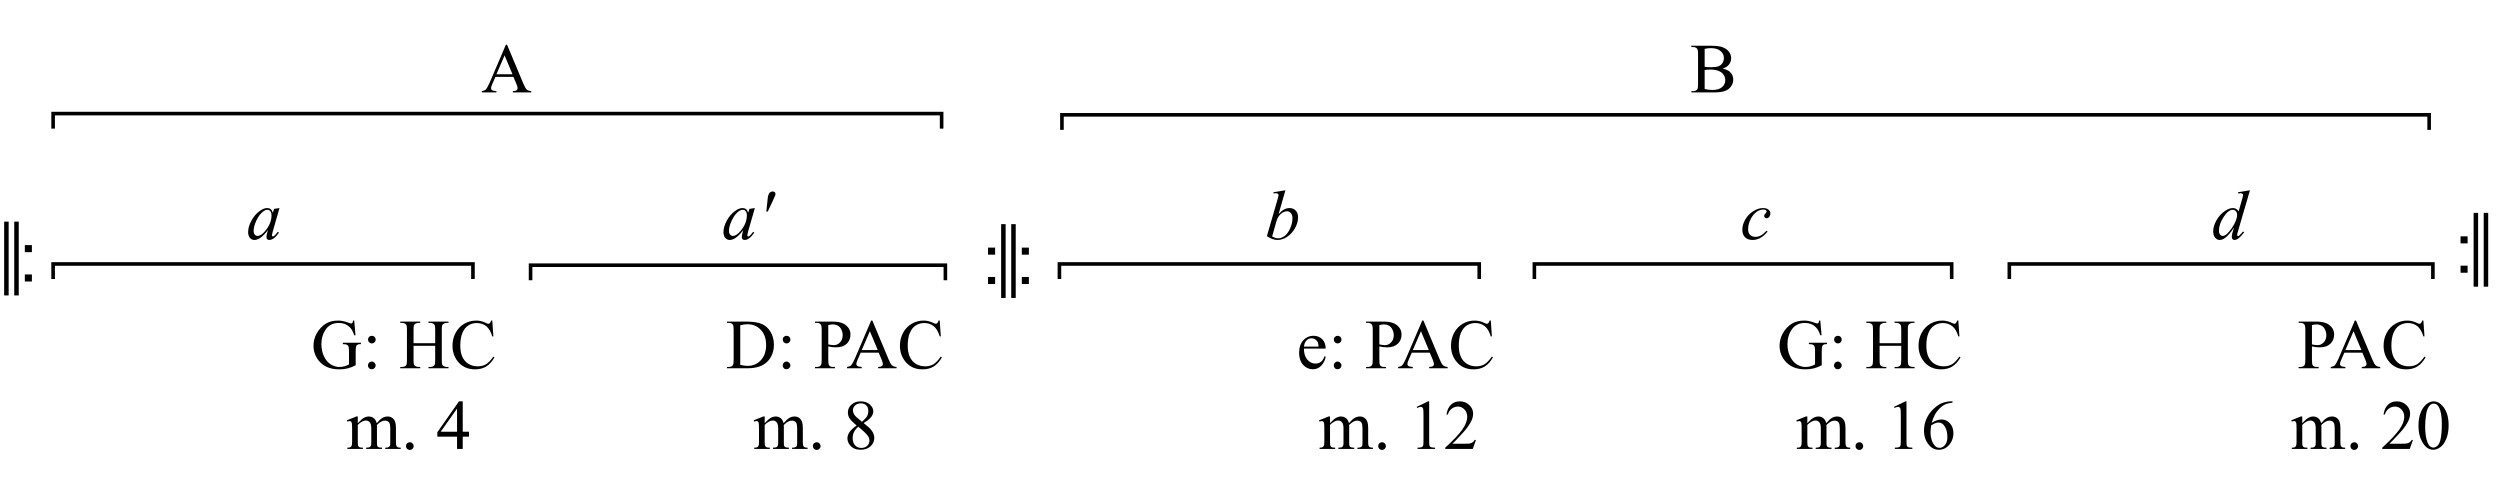 <?xml version="1.0" encoding="UTF-8"?>
<svg xmlns="http://www.w3.org/2000/svg" xmlns:xlink="http://www.w3.org/1999/xlink" width="426pt" height="82pt" viewBox="0 0 426 82" version="1.1">
<defs>
<g>
<symbol overflow="visible" id="glyph0-0">
<path style="stroke:none;" d="M 1.5 0 L 1.5 -7.469 L 7.469 -7.469 L 7.469 0 Z M 1.688 -0.188 L 7.281 -0.188 L 7.281 -7.281 L 1.688 -7.281 Z M 1.688 -0.188 "/>
</symbol>
<symbol overflow="visible" id="glyph0-1">
<path style="stroke:none;" d="M 1.078 -5 L 1.078 -6.203 L 2.281 -6.203 L 2.281 -5 Z M 1.078 0 L 1.078 -1.203 L 2.281 -1.203 L 2.281 0 Z M 1.078 0 "/>
</symbol>
<symbol overflow="visible" id="glyph1-0">
<path style="stroke:none;" d=""/>
</symbol>
<symbol overflow="visible" id="glyph1-1">
<path style="stroke:none;" d="M 1.703 -10.203 L 2.469 -10.203 L 2.469 2.375 L 1.703 2.375 Z M -0.016 -10.203 L 0.75 -10.203 L 0.75 2.375 L -0.016 2.375 Z M -0.016 -10.203 "/>
</symbol>
<symbol overflow="visible" id="glyph2-0">
<path style="stroke:none;" d="M 1.672 0 L 1.672 -7.5 L 7.672 -7.5 L 7.672 0 Z M 1.859 -0.188 L 7.484 -0.188 L 7.484 -7.312 L 1.859 -7.312 Z M 1.859 -0.188 "/>
</symbol>
<symbol overflow="visible" id="glyph2-1">
<path style="stroke:none;" d="M 5.625 -5.297 L 4.484 -1.328 L 4.359 -0.797 C 4.348 -0.742 4.344 -0.703 4.344 -0.672 C 4.344 -0.609 4.363 -0.551 4.406 -0.5 C 4.438 -0.469 4.473 -0.453 4.516 -0.453 C 4.566 -0.453 4.633 -0.484 4.719 -0.547 C 4.875 -0.66 5.078 -0.895 5.328 -1.25 L 5.531 -1.109 C 5.258 -0.703 4.977 -0.391 4.688 -0.172 C 4.406 0.035 4.145 0.141 3.906 0.141 C 3.738 0.141 3.613 0.098 3.531 0.016 C 3.445 -0.066 3.406 -0.191 3.406 -0.359 C 3.406 -0.547 3.445 -0.797 3.531 -1.109 L 3.656 -1.547 C 3.145 -0.879 2.672 -0.41 2.234 -0.141 C 1.93 0.047 1.629 0.141 1.328 0.141 C 1.047 0.141 0.801 0.023 0.594 -0.203 C 0.383 -0.441 0.281 -0.77 0.281 -1.188 C 0.281 -1.812 0.469 -2.469 0.844 -3.156 C 1.219 -3.844 1.691 -4.395 2.266 -4.812 C 2.711 -5.133 3.133 -5.297 3.531 -5.297 C 3.77 -5.297 3.969 -5.234 4.125 -5.109 C 4.281 -4.984 4.398 -4.781 4.484 -4.5 L 4.703 -5.156 Z M 3.547 -5 C 3.297 -5 3.031 -4.879 2.75 -4.641 C 2.352 -4.316 2 -3.828 1.688 -3.172 C 1.375 -2.516 1.219 -1.926 1.219 -1.406 C 1.219 -1.133 1.285 -0.922 1.422 -0.766 C 1.555 -0.617 1.707 -0.547 1.875 -0.547 C 2.301 -0.547 2.766 -0.859 3.266 -1.484 C 3.93 -2.316 4.266 -3.176 4.266 -4.062 C 4.266 -4.383 4.195 -4.617 4.062 -4.766 C 3.938 -4.922 3.766 -5 3.547 -5 Z M 3.547 -5 "/>
</symbol>
<symbol overflow="visible" id="glyph2-2">
<path style="stroke:none;" d=""/>
</symbol>
<symbol overflow="visible" id="glyph2-3">
<path style="stroke:none;" d="M 1.578 -4.703 L 1.766 -6.438 C 1.805 -6.926 1.852 -7.258 1.906 -7.438 C 1.977 -7.688 2.082 -7.863 2.219 -7.969 C 2.352 -8.07 2.504 -8.125 2.672 -8.125 C 2.816 -8.125 2.93 -8.082 3.016 -8 C 3.098 -7.926 3.141 -7.832 3.141 -7.719 C 3.141 -7.625 3.117 -7.52 3.078 -7.406 C 3.023 -7.258 2.879 -6.938 2.641 -6.438 L 1.828 -4.703 Z M 1.578 -4.703 "/>
</symbol>
<symbol overflow="visible" id="glyph2-4">
<path style="stroke:none;" d="M 3.469 -8.328 L 2.312 -4.281 C 2.688 -4.676 3.008 -4.941 3.281 -5.078 C 3.562 -5.223 3.859 -5.297 4.172 -5.297 C 4.598 -5.297 4.945 -5.156 5.219 -4.875 C 5.488 -4.594 5.625 -4.207 5.625 -3.719 C 5.625 -3.082 5.441 -2.453 5.078 -1.828 C 4.723 -1.211 4.273 -0.727 3.734 -0.375 C 3.191 -0.031 2.66 0.141 2.141 0.141 C 1.547 0.141 0.938 -0.078 0.312 -0.516 L 2.094 -6.656 C 2.227 -7.125 2.297 -7.398 2.297 -7.484 C 2.297 -7.586 2.266 -7.664 2.203 -7.719 C 2.117 -7.789 1.988 -7.828 1.812 -7.828 C 1.727 -7.828 1.602 -7.812 1.438 -7.781 L 1.438 -8 Z M 1.203 -0.453 C 1.586 -0.242 1.93 -0.141 2.234 -0.141 C 2.578 -0.141 2.93 -0.266 3.297 -0.516 C 3.66 -0.766 3.977 -1.188 4.25 -1.781 C 4.531 -2.383 4.672 -2.988 4.672 -3.594 C 4.672 -3.957 4.578 -4.238 4.391 -4.438 C 4.211 -4.645 4.004 -4.75 3.766 -4.75 C 3.398 -4.75 3.047 -4.602 2.703 -4.312 C 2.359 -4.02 2.109 -3.613 1.953 -3.094 Z M 1.203 -0.453 "/>
</symbol>
<symbol overflow="visible" id="glyph2-5">
<path style="stroke:none;" d="M 4.625 -1.281 C 4.219 -0.789 3.805 -0.43 3.391 -0.203 C 2.984 0.023 2.547 0.141 2.078 0.141 C 1.523 0.141 1.094 -0.016 0.781 -0.328 C 0.477 -0.641 0.328 -1.062 0.328 -1.594 C 0.328 -2.188 0.492 -2.77 0.828 -3.344 C 1.16 -3.926 1.609 -4.395 2.172 -4.75 C 2.734 -5.113 3.285 -5.297 3.828 -5.297 C 4.254 -5.297 4.57 -5.207 4.781 -5.031 C 5 -4.852 5.109 -4.641 5.109 -4.391 C 5.109 -4.141 5.031 -3.93 4.875 -3.766 C 4.77 -3.629 4.633 -3.562 4.469 -3.562 C 4.352 -3.562 4.254 -3.598 4.172 -3.672 C 4.086 -3.754 4.047 -3.852 4.047 -3.969 C 4.047 -4.039 4.062 -4.109 4.094 -4.172 C 4.125 -4.234 4.188 -4.305 4.281 -4.391 C 4.375 -4.484 4.426 -4.551 4.438 -4.594 C 4.457 -4.633 4.469 -4.676 4.469 -4.719 C 4.469 -4.801 4.43 -4.867 4.359 -4.922 C 4.242 -5.004 4.086 -5.047 3.891 -5.047 C 3.504 -5.047 3.125 -4.91 2.75 -4.641 C 2.375 -4.367 2.051 -3.984 1.781 -3.484 C 1.469 -2.879 1.312 -2.281 1.312 -1.688 C 1.312 -1.281 1.422 -0.961 1.641 -0.734 C 1.867 -0.504 2.18 -0.391 2.578 -0.391 C 2.867 -0.391 3.16 -0.461 3.453 -0.609 C 3.754 -0.766 4.086 -1.039 4.453 -1.438 Z M 4.625 -1.281 "/>
</symbol>
<symbol overflow="visible" id="glyph2-6">
<path style="stroke:none;" d="M 6.5 -8.328 L 4.484 -1.422 C 4.367 -1.047 4.312 -0.801 4.312 -0.688 C 4.312 -0.645 4.328 -0.602 4.359 -0.562 C 4.391 -0.531 4.426 -0.516 4.469 -0.516 C 4.52 -0.516 4.578 -0.539 4.641 -0.594 C 4.773 -0.688 5 -0.922 5.312 -1.297 L 5.516 -1.172 C 5.234 -0.785 4.945 -0.469 4.656 -0.219 C 4.375 0.02 4.109 0.141 3.859 0.141 C 3.723 0.141 3.613 0.094 3.531 0 C 3.445 -0.094 3.406 -0.227 3.406 -0.406 C 3.406 -0.625 3.461 -0.922 3.578 -1.297 L 3.797 -2.016 C 3.234 -1.141 2.719 -0.535 2.25 -0.203 C 1.938 0.023 1.633 0.141 1.344 0.141 C 1.039 0.141 0.781 0.008 0.562 -0.25 C 0.344 -0.52 0.234 -0.879 0.234 -1.328 C 0.234 -1.91 0.414 -2.531 0.781 -3.188 C 1.156 -3.852 1.645 -4.395 2.25 -4.812 C 2.738 -5.133 3.18 -5.297 3.578 -5.297 C 3.785 -5.297 3.969 -5.254 4.125 -5.172 C 4.281 -5.086 4.43 -4.945 4.578 -4.75 L 5.156 -6.781 C 5.195 -6.926 5.227 -7.039 5.25 -7.125 C 5.301 -7.281 5.328 -7.41 5.328 -7.516 C 5.328 -7.598 5.297 -7.664 5.234 -7.719 C 5.148 -7.789 5.047 -7.828 4.922 -7.828 C 4.828 -7.828 4.68 -7.812 4.484 -7.781 L 4.484 -8 Z M 4.312 -4.172 C 4.312 -4.422 4.238 -4.617 4.094 -4.766 C 3.957 -4.922 3.773 -5 3.547 -5 C 3.055 -5 2.547 -4.594 2.016 -3.781 C 1.484 -2.969 1.219 -2.191 1.219 -1.453 C 1.219 -1.16 1.281 -0.938 1.406 -0.781 C 1.531 -0.625 1.688 -0.547 1.875 -0.547 C 2.281 -0.547 2.785 -0.984 3.391 -1.859 C 4.004 -2.742 4.312 -3.516 4.312 -4.172 Z M 4.312 -4.172 "/>
</symbol>
<symbol overflow="visible" id="glyph3-0">
<path style="stroke:none;" d="M 1.672 0 L 1.672 -7.5 L 7.672 -7.5 L 7.672 0 Z M 1.859 -0.188 L 7.484 -0.188 L 7.484 -7.312 L 1.859 -7.312 Z M 1.859 -0.188 "/>
</symbol>
<symbol overflow="visible" id="glyph3-1">
<path style="stroke:none;" d=""/>
</symbol>
<symbol overflow="visible" id="glyph3-2">
<path style="stroke:none;" d="M 5.484 -2.656 L 2.422 -2.656 L 1.875 -1.406 C 1.738 -1.094 1.672 -0.863 1.672 -0.719 C 1.672 -0.594 1.727 -0.484 1.844 -0.391 C 1.957 -0.305 2.207 -0.25 2.594 -0.219 L 2.594 0 L 0.094 0 L 0.094 -0.219 C 0.426 -0.281 0.641 -0.359 0.734 -0.453 C 0.93 -0.641 1.156 -1.02 1.406 -1.594 L 4.203 -8.125 L 4.406 -8.125 L 7.172 -1.516 C 7.391 -0.984 7.586 -0.641 7.766 -0.484 C 7.953 -0.328 8.207 -0.238 8.531 -0.219 L 8.531 0 L 5.391 0 L 5.391 -0.219 C 5.711 -0.227 5.926 -0.281 6.031 -0.375 C 6.145 -0.469 6.203 -0.578 6.203 -0.703 C 6.203 -0.879 6.125 -1.148 5.969 -1.516 Z M 5.328 -3.094 L 3.984 -6.312 L 2.594 -3.094 Z M 5.328 -3.094 "/>
</symbol>
<symbol overflow="visible" id="glyph3-3">
<path style="stroke:none;" d="M 5.547 -4.062 C 6.098 -3.938 6.508 -3.75 6.781 -3.5 C 7.156 -3.133 7.344 -2.691 7.344 -2.172 C 7.344 -1.773 7.219 -1.395 6.969 -1.031 C 6.719 -0.676 6.375 -0.414 5.938 -0.25 C 5.508 -0.082 4.848 0 3.953 0 L 0.203 0 L 0.203 -0.219 L 0.5 -0.219 C 0.832 -0.219 1.07 -0.32 1.219 -0.531 C 1.301 -0.664 1.344 -0.957 1.344 -1.406 L 1.344 -6.547 C 1.344 -7.035 1.285 -7.344 1.172 -7.469 C 1.023 -7.645 0.801 -7.734 0.5 -7.734 L 0.203 -7.734 L 0.203 -7.953 L 3.641 -7.953 C 4.273 -7.953 4.785 -7.906 5.172 -7.812 C 5.754 -7.664 6.203 -7.41 6.516 -7.047 C 6.828 -6.691 6.984 -6.285 6.984 -5.828 C 6.984 -5.43 6.859 -5.07 6.609 -4.75 C 6.367 -4.438 6.016 -4.207 5.547 -4.062 Z M 2.469 -4.375 C 2.613 -4.344 2.781 -4.32 2.969 -4.312 C 3.156 -4.301 3.359 -4.297 3.578 -4.297 C 4.148 -4.297 4.578 -4.352 4.859 -4.469 C 5.148 -4.594 5.367 -4.781 5.516 -5.031 C 5.672 -5.289 5.75 -5.57 5.75 -5.875 C 5.75 -6.332 5.562 -6.723 5.188 -7.047 C 4.812 -7.379 4.258 -7.547 3.531 -7.547 C 3.133 -7.547 2.781 -7.504 2.469 -7.422 Z M 2.469 -0.578 C 2.926 -0.473 3.375 -0.422 3.812 -0.422 C 4.52 -0.422 5.055 -0.578 5.422 -0.891 C 5.797 -1.211 5.984 -1.609 5.984 -2.078 C 5.984 -2.379 5.898 -2.672 5.734 -2.953 C 5.566 -3.242 5.289 -3.473 4.906 -3.641 C 4.531 -3.805 4.066 -3.891 3.516 -3.891 C 3.266 -3.891 3.051 -3.883 2.875 -3.875 C 2.707 -3.863 2.57 -3.848 2.469 -3.828 Z M 2.469 -0.578 "/>
</symbol>
<symbol overflow="visible" id="glyph3-4">
<path style="stroke:none;" d="M 7.359 -8.125 L 7.578 -5.625 L 7.359 -5.625 C 7.16 -6.25 6.895 -6.719 6.562 -7.031 C 6.094 -7.488 5.484 -7.719 4.734 -7.719 C 3.723 -7.719 2.957 -7.316 2.438 -6.516 C 1.988 -5.836 1.766 -5.035 1.766 -4.109 C 1.766 -3.348 1.91 -2.656 2.203 -2.031 C 2.504 -1.406 2.891 -0.945 3.359 -0.656 C 3.836 -0.363 4.328 -0.219 4.828 -0.219 C 5.117 -0.219 5.398 -0.254 5.672 -0.328 C 5.941 -0.398 6.207 -0.508 6.469 -0.656 L 6.469 -2.953 C 6.469 -3.348 6.438 -3.609 6.375 -3.734 C 6.312 -3.859 6.219 -3.953 6.094 -4.016 C 5.969 -4.078 5.742 -4.109 5.422 -4.109 L 5.422 -4.344 L 8.5 -4.344 L 8.5 -4.109 L 8.344 -4.109 C 8.039 -4.109 7.832 -4.008 7.719 -3.812 C 7.645 -3.664 7.609 -3.379 7.609 -2.953 L 7.609 -0.516 C 7.16 -0.273 6.719 -0.098 6.281 0.016 C 5.844 0.129 5.352 0.188 4.812 0.188 C 3.281 0.188 2.113 -0.305 1.312 -1.297 C 0.719 -2.035 0.422 -2.883 0.422 -3.844 C 0.422 -4.551 0.586 -5.223 0.922 -5.859 C 1.328 -6.617 1.875 -7.207 2.562 -7.625 C 3.145 -7.957 3.832 -8.125 4.625 -8.125 C 4.914 -8.125 5.176 -8.098 5.406 -8.047 C 5.645 -8.004 5.984 -7.906 6.422 -7.75 C 6.641 -7.664 6.785 -7.625 6.859 -7.625 C 6.93 -7.625 6.992 -7.656 7.047 -7.719 C 7.098 -7.789 7.133 -7.926 7.156 -8.125 Z M 7.359 -8.125 "/>
</symbol>
<symbol overflow="visible" id="glyph3-5">
<path style="stroke:none;" d="M 1.688 -5.531 C 1.875 -5.531 2.031 -5.469 2.156 -5.344 C 2.281 -5.219 2.344 -5.062 2.344 -4.875 C 2.344 -4.695 2.281 -4.547 2.156 -4.422 C 2.031 -4.297 1.875 -4.234 1.688 -4.234 C 1.508 -4.234 1.359 -4.297 1.234 -4.422 C 1.109 -4.547 1.047 -4.695 1.047 -4.875 C 1.047 -5.062 1.109 -5.219 1.234 -5.344 C 1.359 -5.469 1.508 -5.531 1.688 -5.531 Z M 1.688 -1.141 C 1.863 -1.141 2.016 -1.07 2.141 -0.938 C 2.273 -0.812 2.344 -0.66 2.344 -0.484 C 2.344 -0.305 2.273 -0.148 2.141 -0.016 C 2.016 0.109 1.863 0.172 1.688 0.172 C 1.5 0.172 1.344 0.109 1.219 -0.016 C 1.094 -0.148 1.031 -0.305 1.031 -0.484 C 1.031 -0.66 1.094 -0.812 1.219 -0.938 C 1.344 -1.07 1.5 -1.141 1.688 -1.141 Z M 1.688 -1.141 "/>
</symbol>
<symbol overflow="visible" id="glyph3-6">
<path style="stroke:none;" d="M 2.469 -4.266 L 6.156 -4.266 L 6.156 -6.531 C 6.156 -6.938 6.129 -7.207 6.078 -7.344 C 6.047 -7.438 5.969 -7.52 5.844 -7.594 C 5.664 -7.688 5.484 -7.734 5.297 -7.734 L 5.016 -7.734 L 5.016 -7.953 L 8.422 -7.953 L 8.422 -7.734 L 8.141 -7.734 C 7.953 -7.734 7.773 -7.688 7.609 -7.594 C 7.484 -7.531 7.395 -7.438 7.344 -7.312 C 7.301 -7.188 7.281 -6.926 7.281 -6.531 L 7.281 -1.406 C 7.281 -1 7.305 -0.734 7.359 -0.609 C 7.398 -0.516 7.477 -0.43 7.594 -0.359 C 7.77 -0.266 7.953 -0.219 8.141 -0.219 L 8.422 -0.219 L 8.422 0 L 5.016 0 L 5.016 -0.219 L 5.297 -0.219 C 5.629 -0.219 5.867 -0.312 6.016 -0.5 C 6.109 -0.625 6.156 -0.926 6.156 -1.406 L 6.156 -3.828 L 2.469 -3.828 L 2.469 -1.406 C 2.469 -1 2.492 -0.734 2.547 -0.609 C 2.586 -0.516 2.672 -0.43 2.797 -0.359 C 2.961 -0.266 3.141 -0.219 3.328 -0.219 L 3.609 -0.219 L 3.609 0 L 0.203 0 L 0.203 -0.219 L 0.484 -0.219 C 0.816 -0.219 1.055 -0.312 1.203 -0.5 C 1.297 -0.625 1.344 -0.926 1.344 -1.406 L 1.344 -6.531 C 1.344 -6.938 1.316 -7.207 1.266 -7.344 C 1.223 -7.438 1.145 -7.52 1.031 -7.594 C 0.852 -7.688 0.672 -7.734 0.484 -7.734 L 0.203 -7.734 L 0.203 -7.953 L 3.609 -7.953 L 3.609 -7.734 L 3.328 -7.734 C 3.141 -7.734 2.961 -7.688 2.797 -7.594 C 2.672 -7.531 2.582 -7.438 2.531 -7.312 C 2.488 -7.188 2.469 -6.926 2.469 -6.531 Z M 2.469 -4.266 "/>
</symbol>
<symbol overflow="visible" id="glyph3-7">
<path style="stroke:none;" d="M 7.219 -8.125 L 7.406 -5.422 L 7.219 -5.422 C 6.977 -6.234 6.633 -6.816 6.188 -7.172 C 5.738 -7.523 5.203 -7.703 4.578 -7.703 C 4.047 -7.703 3.566 -7.566 3.141 -7.297 C 2.711 -7.035 2.375 -6.609 2.125 -6.016 C 1.883 -5.43 1.766 -4.707 1.766 -3.844 C 1.766 -3.125 1.879 -2.5 2.109 -1.969 C 2.348 -1.438 2.695 -1.031 3.156 -0.75 C 3.613 -0.469 4.141 -0.328 4.734 -0.328 C 5.254 -0.328 5.711 -0.438 6.109 -0.656 C 6.504 -0.883 6.938 -1.328 7.406 -1.984 L 7.594 -1.859 C 7.188 -1.148 6.719 -0.629 6.188 -0.297 C 5.656 0.023 5.023 0.188 4.297 0.188 C 2.984 0.188 1.969 -0.301 1.25 -1.281 C 0.707 -2.008 0.438 -2.863 0.438 -3.844 C 0.438 -4.645 0.613 -5.375 0.969 -6.031 C 1.32 -6.695 1.812 -7.211 2.438 -7.578 C 3.062 -7.941 3.742 -8.125 4.484 -8.125 C 5.055 -8.125 5.617 -7.984 6.172 -7.703 C 6.336 -7.617 6.457 -7.578 6.531 -7.578 C 6.633 -7.578 6.723 -7.613 6.797 -7.688 C 6.898 -7.789 6.973 -7.938 7.016 -8.125 Z M 7.219 -8.125 "/>
</symbol>
<symbol overflow="visible" id="glyph3-8">
<path style="stroke:none;" d="M 0.203 0 L 0.203 -0.219 L 0.5 -0.219 C 0.844 -0.219 1.082 -0.328 1.219 -0.547 C 1.301 -0.672 1.344 -0.957 1.344 -1.406 L 1.344 -6.547 C 1.344 -7.035 1.289 -7.344 1.188 -7.469 C 1.031 -7.645 0.801 -7.734 0.5 -7.734 L 0.203 -7.734 L 0.203 -7.953 L 3.438 -7.953 C 4.625 -7.953 5.523 -7.816 6.141 -7.547 C 6.766 -7.273 7.266 -6.82 7.641 -6.188 C 8.016 -5.562 8.203 -4.836 8.203 -4.016 C 8.203 -2.91 7.867 -1.988 7.203 -1.25 C 6.453 -0.414 5.301 0 3.75 0 Z M 2.469 -0.578 C 2.969 -0.461 3.383 -0.406 3.719 -0.406 C 4.625 -0.406 5.375 -0.723 5.969 -1.359 C 6.57 -2.004 6.875 -2.867 6.875 -3.953 C 6.875 -5.055 6.57 -5.922 5.969 -6.547 C 5.375 -7.18 4.609 -7.5 3.672 -7.5 C 3.316 -7.5 2.914 -7.441 2.469 -7.328 Z M 2.469 -0.578 "/>
</symbol>
<symbol overflow="visible" id="glyph3-9">
<path style="stroke:none;" d="M 2.469 -3.719 L 2.469 -1.406 C 2.469 -0.906 2.52 -0.594 2.625 -0.469 C 2.77 -0.301 2.992 -0.219 3.297 -0.219 L 3.609 -0.219 L 3.609 0 L 0.203 0 L 0.203 -0.219 L 0.5 -0.219 C 0.832 -0.219 1.07 -0.328 1.219 -0.547 C 1.301 -0.672 1.344 -0.957 1.344 -1.406 L 1.344 -6.547 C 1.344 -7.047 1.285 -7.352 1.172 -7.469 C 1.023 -7.645 0.801 -7.734 0.5 -7.734 L 0.203 -7.734 L 0.203 -7.953 L 3.109 -7.953 C 3.816 -7.953 4.375 -7.875 4.781 -7.719 C 5.195 -7.57 5.547 -7.328 5.828 -6.984 C 6.109 -6.641 6.25 -6.227 6.25 -5.75 C 6.25 -5.102 6.035 -4.578 5.609 -4.172 C 5.18 -3.766 4.578 -3.562 3.797 -3.562 C 3.609 -3.562 3.398 -3.57 3.172 -3.594 C 2.953 -3.625 2.719 -3.664 2.469 -3.719 Z M 2.469 -4.062 C 2.664 -4.02 2.844 -3.988 3 -3.969 C 3.164 -3.945 3.305 -3.938 3.422 -3.938 C 3.828 -3.938 4.176 -4.094 4.469 -4.406 C 4.77 -4.719 4.922 -5.125 4.922 -5.625 C 4.922 -5.969 4.848 -6.285 4.703 -6.578 C 4.566 -6.879 4.367 -7.102 4.109 -7.25 C 3.848 -7.395 3.555 -7.469 3.234 -7.469 C 3.035 -7.469 2.781 -7.43 2.469 -7.359 Z M 2.469 -4.062 "/>
</symbol>
<symbol overflow="visible" id="glyph3-10">
<path style="stroke:none;" d="M 1.281 -3.344 C 1.27 -2.551 1.461 -1.926 1.859 -1.469 C 2.242 -1.02 2.703 -0.797 3.234 -0.797 C 3.586 -0.797 3.895 -0.891 4.156 -1.078 C 4.414 -1.273 4.633 -1.609 4.812 -2.078 L 4.984 -1.953 C 4.898 -1.422 4.66 -0.93 4.266 -0.484 C 3.879 -0.047 3.391 0.172 2.797 0.172 C 2.148 0.172 1.598 -0.078 1.141 -0.578 C 0.68 -1.086 0.453 -1.766 0.453 -2.609 C 0.453 -3.523 0.688 -4.238 1.156 -4.75 C 1.625 -5.27 2.211 -5.531 2.922 -5.531 C 3.523 -5.531 4.02 -5.332 4.406 -4.938 C 4.789 -4.539 4.984 -4.008 4.984 -3.344 Z M 1.281 -3.688 L 3.766 -3.688 C 3.742 -4.031 3.703 -4.27 3.641 -4.406 C 3.547 -4.625 3.398 -4.797 3.203 -4.922 C 3.004 -5.047 2.801 -5.109 2.594 -5.109 C 2.27 -5.109 1.977 -4.984 1.719 -4.734 C 1.469 -4.484 1.32 -4.133 1.281 -3.688 Z M 1.281 -3.688 "/>
</symbol>
<symbol overflow="visible" id="glyph3-11">
<path style="stroke:none;" d="M 1.969 -4.391 C 2.363 -4.773 2.594 -5 2.656 -5.062 C 2.832 -5.207 3.02 -5.32 3.219 -5.406 C 3.426 -5.488 3.629 -5.531 3.828 -5.531 C 4.172 -5.531 4.461 -5.43 4.703 -5.234 C 4.941 -5.035 5.102 -4.754 5.188 -4.391 C 5.594 -4.859 5.93 -5.164 6.203 -5.312 C 6.484 -5.457 6.77 -5.531 7.062 -5.531 C 7.344 -5.531 7.594 -5.457 7.812 -5.312 C 8.039 -5.164 8.219 -4.926 8.344 -4.594 C 8.426 -4.363 8.469 -4.004 8.469 -3.516 L 8.469 -1.219 C 8.469 -0.875 8.492 -0.641 8.547 -0.516 C 8.586 -0.43 8.66 -0.359 8.766 -0.297 C 8.867 -0.242 9.039 -0.219 9.281 -0.219 L 9.281 0 L 6.641 0 L 6.641 -0.219 L 6.75 -0.219 C 6.977 -0.219 7.156 -0.258 7.281 -0.344 C 7.375 -0.406 7.441 -0.504 7.484 -0.641 C 7.492 -0.711 7.5 -0.906 7.5 -1.219 L 7.5 -3.516 C 7.5 -3.953 7.445 -4.266 7.344 -4.453 C 7.188 -4.703 6.941 -4.828 6.609 -4.828 C 6.398 -4.828 6.191 -4.773 5.984 -4.672 C 5.773 -4.566 5.523 -4.375 5.234 -4.094 L 5.219 -4.031 L 5.234 -3.781 L 5.234 -1.219 C 5.234 -0.844 5.25 -0.609 5.281 -0.516 C 5.32 -0.43 5.398 -0.359 5.516 -0.297 C 5.629 -0.242 5.82 -0.219 6.094 -0.219 L 6.094 0 L 3.391 0 L 3.391 -0.219 C 3.68 -0.219 3.883 -0.25 4 -0.312 C 4.113 -0.383 4.191 -0.492 4.234 -0.641 C 4.254 -0.703 4.266 -0.895 4.266 -1.219 L 4.266 -3.516 C 4.266 -3.953 4.195 -4.27 4.062 -4.469 C 3.895 -4.719 3.656 -4.844 3.344 -4.844 C 3.133 -4.844 2.926 -4.785 2.719 -4.672 C 2.395 -4.492 2.145 -4.301 1.969 -4.094 L 1.969 -1.219 C 1.969 -0.863 1.988 -0.633 2.031 -0.531 C 2.082 -0.426 2.156 -0.348 2.25 -0.297 C 2.352 -0.242 2.551 -0.219 2.844 -0.219 L 2.844 0 L 0.188 0 L 0.188 -0.219 C 0.438 -0.219 0.609 -0.242 0.703 -0.297 C 0.797 -0.348 0.867 -0.43 0.922 -0.547 C 0.973 -0.66 1 -0.883 1 -1.219 L 1 -3.266 C 1 -3.859 0.984 -4.238 0.953 -4.406 C 0.922 -4.531 0.875 -4.617 0.812 -4.672 C 0.758 -4.723 0.68 -4.75 0.578 -4.75 C 0.473 -4.75 0.344 -4.719 0.188 -4.656 L 0.094 -4.875 L 1.719 -5.531 L 1.969 -5.531 Z M 1.969 -4.391 "/>
</symbol>
<symbol overflow="visible" id="glyph3-12">
<path style="stroke:none;" d="M 1.5 -1.141 C 1.688 -1.141 1.844 -1.07 1.969 -0.938 C 2.094 -0.812 2.156 -0.66 2.156 -0.484 C 2.156 -0.305 2.086 -0.148 1.953 -0.016 C 1.828 0.109 1.676 0.172 1.5 0.172 C 1.32 0.172 1.164 0.109 1.031 -0.016 C 0.906 -0.148 0.844 -0.305 0.844 -0.484 C 0.844 -0.672 0.906 -0.828 1.031 -0.953 C 1.164 -1.078 1.32 -1.141 1.5 -1.141 Z M 1.5 -1.141 "/>
</symbol>
<symbol overflow="visible" id="glyph3-13">
<path style="stroke:none;" d="M 5.578 -2.938 L 5.578 -2.094 L 4.516 -2.094 L 4.516 0 L 3.547 0 L 3.547 -2.094 L 0.188 -2.094 L 0.188 -2.844 L 3.875 -8.109 L 4.516 -8.109 L 4.516 -2.938 Z M 3.547 -2.938 L 3.547 -6.875 L 0.766 -2.938 Z M 3.547 -2.938 "/>
</symbol>
<symbol overflow="visible" id="glyph3-14">
<path style="stroke:none;" d="M 2.297 -4 C 1.672 -4.52 1.266 -4.938 1.078 -5.25 C 0.898 -5.562 0.812 -5.883 0.812 -6.219 C 0.812 -6.727 1.008 -7.172 1.406 -7.547 C 1.812 -7.922 2.344 -8.109 3 -8.109 C 3.645 -8.109 4.16 -7.93 4.547 -7.578 C 4.941 -7.234 5.141 -6.844 5.141 -6.406 C 5.141 -6.102 5.031 -5.797 4.812 -5.484 C 4.602 -5.18 4.164 -4.82 3.5 -4.406 C 4.188 -3.875 4.641 -3.453 4.859 -3.141 C 5.16 -2.742 5.312 -2.328 5.312 -1.891 C 5.312 -1.328 5.098 -0.848 4.672 -0.453 C 4.242 -0.055 3.688 0.141 3 0.141 C 2.238 0.141 1.648 -0.094 1.234 -0.562 C 0.898 -0.945 0.734 -1.363 0.734 -1.812 C 0.734 -2.164 0.848 -2.516 1.078 -2.859 C 1.316 -3.203 1.723 -3.582 2.297 -4 Z M 3.219 -4.625 C 3.688 -5.051 3.984 -5.383 4.109 -5.625 C 4.234 -5.875 4.297 -6.148 4.297 -6.453 C 4.297 -6.867 4.18 -7.191 3.953 -7.422 C 3.723 -7.648 3.41 -7.766 3.016 -7.766 C 2.617 -7.766 2.297 -7.648 2.047 -7.422 C 1.797 -7.191 1.672 -6.922 1.672 -6.609 C 1.672 -6.41 1.719 -6.207 1.812 -6 C 1.914 -5.801 2.066 -5.609 2.266 -5.422 Z M 2.578 -3.781 C 2.254 -3.508 2.016 -3.211 1.859 -2.891 C 1.703 -2.566 1.625 -2.219 1.625 -1.844 C 1.625 -1.332 1.758 -0.926 2.031 -0.625 C 2.312 -0.32 2.664 -0.172 3.094 -0.172 C 3.508 -0.172 3.844 -0.289 4.094 -0.531 C 4.352 -0.77 4.484 -1.062 4.484 -1.406 C 4.484 -1.688 4.41 -1.938 4.266 -2.156 C 3.984 -2.57 3.422 -3.113 2.578 -3.781 Z M 2.578 -3.781 "/>
</symbol>
<symbol overflow="visible" id="glyph3-15">
<path style="stroke:none;" d="M 1.406 -7.172 L 3.344 -8.109 L 3.531 -8.109 L 3.531 -1.406 C 3.531 -0.957 3.547 -0.676 3.578 -0.562 C 3.617 -0.457 3.695 -0.375 3.812 -0.312 C 3.938 -0.258 4.176 -0.227 4.531 -0.219 L 4.531 0 L 1.547 0 L 1.547 -0.219 C 1.922 -0.227 2.16 -0.258 2.266 -0.312 C 2.379 -0.375 2.457 -0.453 2.5 -0.547 C 2.539 -0.641 2.562 -0.926 2.562 -1.406 L 2.562 -5.688 C 2.562 -6.27 2.547 -6.641 2.516 -6.797 C 2.484 -6.922 2.43 -7.016 2.359 -7.078 C 2.285 -7.141 2.195 -7.172 2.094 -7.172 C 1.945 -7.172 1.75 -7.109 1.5 -6.984 Z M 1.406 -7.172 "/>
</symbol>
<symbol overflow="visible" id="glyph3-16">
<path style="stroke:none;" d="M 5.5 -1.531 L 4.953 0 L 0.266 0 L 0.266 -0.219 C 1.641 -1.477 2.609 -2.504 3.172 -3.297 C 3.734 -4.098 4.016 -4.828 4.016 -5.484 C 4.016 -5.984 3.859 -6.395 3.547 -6.719 C 3.242 -7.051 2.875 -7.219 2.438 -7.219 C 2.051 -7.219 1.703 -7.102 1.391 -6.875 C 1.078 -6.645 0.848 -6.305 0.703 -5.859 L 0.484 -5.859 C 0.586 -6.586 0.836 -7.145 1.234 -7.531 C 1.641 -7.914 2.145 -8.109 2.75 -8.109 C 3.395 -8.109 3.93 -7.898 4.359 -7.484 C 4.797 -7.078 5.016 -6.594 5.016 -6.031 C 5.016 -5.625 4.922 -5.219 4.734 -4.812 C 4.441 -4.188 3.973 -3.52 3.328 -2.812 C 2.359 -1.75 1.75 -1.109 1.5 -0.891 L 3.578 -0.891 C 4.004 -0.891 4.301 -0.906 4.469 -0.938 C 4.633 -0.969 4.785 -1.031 4.922 -1.125 C 5.066 -1.219 5.188 -1.352 5.281 -1.531 Z M 5.5 -1.531 "/>
</symbol>
<symbol overflow="visible" id="glyph3-17">
<path style="stroke:none;" d="M 5.375 -8.109 L 5.375 -7.891 C 4.863 -7.836 4.441 -7.734 4.109 -7.578 C 3.785 -7.43 3.461 -7.195 3.141 -6.875 C 2.828 -6.562 2.566 -6.207 2.359 -5.812 C 2.148 -5.426 1.973 -4.969 1.828 -4.438 C 2.391 -4.82 2.957 -5.016 3.531 -5.016 C 4.07 -5.016 4.539 -4.797 4.938 -4.359 C 5.332 -3.922 5.531 -3.359 5.531 -2.672 C 5.531 -2.004 5.332 -1.398 4.938 -0.859 C 4.445 -0.191 3.805 0.141 3.016 0.141 C 2.473 0.141 2.008 -0.039 1.625 -0.406 C 0.883 -1.102 0.516 -2.008 0.516 -3.125 C 0.516 -3.832 0.656 -4.504 0.938 -5.141 C 1.227 -5.785 1.633 -6.352 2.156 -6.844 C 2.688 -7.344 3.191 -7.676 3.672 -7.844 C 4.16 -8.02 4.617 -8.109 5.047 -8.109 Z M 1.734 -4.016 C 1.66 -3.484 1.625 -3.055 1.625 -2.734 C 1.625 -2.359 1.691 -1.945 1.828 -1.5 C 1.973 -1.062 2.18 -0.719 2.453 -0.469 C 2.648 -0.281 2.895 -0.188 3.188 -0.188 C 3.52 -0.188 3.82 -0.348 4.094 -0.672 C 4.363 -0.992 4.5 -1.453 4.5 -2.047 C 4.5 -2.711 4.363 -3.285 4.094 -3.766 C 3.832 -4.254 3.457 -4.5 2.969 -4.5 C 2.82 -4.5 2.66 -4.469 2.484 -4.406 C 2.316 -4.344 2.066 -4.211 1.734 -4.016 Z M 1.734 -4.016 "/>
</symbol>
<symbol overflow="visible" id="glyph3-18">
<path style="stroke:none;" d="M 0.438 -3.922 C 0.438 -4.828 0.57 -5.609 0.844 -6.266 C 1.113 -6.922 1.477 -7.41 1.938 -7.734 C 2.289 -7.984 2.656 -8.109 3.031 -8.109 C 3.633 -8.109 4.18 -7.797 4.672 -7.172 C 5.273 -6.41 5.578 -5.367 5.578 -4.047 C 5.578 -3.129 5.441 -2.348 5.172 -1.703 C 4.91 -1.055 4.57 -0.586 4.156 -0.297 C 3.75 -0.004 3.352 0.141 2.969 0.141 C 2.207 0.141 1.578 -0.305 1.078 -1.203 C 0.648 -1.953 0.438 -2.859 0.438 -3.922 Z M 1.578 -3.781 C 1.578 -2.688 1.711 -1.797 1.984 -1.109 C 2.211 -0.523 2.547 -0.234 2.984 -0.234 C 3.191 -0.234 3.41 -0.328 3.641 -0.516 C 3.867 -0.703 4.039 -1.02 4.156 -1.469 C 4.332 -2.133 4.422 -3.082 4.422 -4.312 C 4.422 -5.219 4.328 -5.973 4.141 -6.578 C 4.004 -7.023 3.82 -7.344 3.594 -7.531 C 3.438 -7.656 3.242 -7.719 3.016 -7.719 C 2.754 -7.719 2.52 -7.598 2.312 -7.359 C 2.031 -7.035 1.836 -6.523 1.734 -5.828 C 1.629 -5.141 1.578 -4.457 1.578 -3.781 Z M 1.578 -3.781 "/>
</symbol>
</g>
</defs>
<g id="surface1">
<rect x="0" y="0" width="426" height="82" style="fill:rgb(100%,100%,100%);fill-opacity:1;stroke:none;"/>
<path style="fill:none;stroke-width:0.614;stroke-linecap:butt;stroke-linejoin:miter;stroke:rgb(0%,0%,0%);stroke-opacity:1;stroke-miterlimit:10;" d="M 108.051 483.457 L 108.051 486.02 L 179.59 486.02 L 179.59 483.457 " transform="matrix(1,0,0,-1,-99,531)"/>
<path style="fill:none;stroke-width:0.614;stroke-linecap:butt;stroke-linejoin:miter;stroke:rgb(0%,0%,0%);stroke-opacity:1;stroke-miterlimit:10;" d="M 189.41 483.246 L 189.41 485.809 L 260.094 485.809 L 260.094 483.246 " transform="matrix(1,0,0,-1,-99,531)"/>
<path style="fill:none;stroke-width:0.614;stroke-linecap:butt;stroke-linejoin:miter;stroke:rgb(0%,0%,0%);stroke-opacity:1;stroke-miterlimit:10;" d="M 279.527 483.457 L 279.527 486.02 L 351.062 486.02 L 351.062 483.457 " transform="matrix(1,0,0,-1,-99,531)"/>
<path style="fill:none;stroke-width:0.614;stroke-linecap:butt;stroke-linejoin:miter;stroke:rgb(0%,0%,0%);stroke-opacity:1;stroke-miterlimit:10;" d="M 360.457 483.457 L 360.457 486.02 L 431.566 486.02 L 431.566 483.457 " transform="matrix(1,0,0,-1,-99,531)"/>
<path style="fill:none;stroke-width:0.614;stroke-linecap:butt;stroke-linejoin:miter;stroke:rgb(0%,0%,0%);stroke-opacity:1;stroke-miterlimit:10;" d="M 441.391 483.457 L 441.391 486.02 L 513.566 486.02 L 513.566 483.457 " transform="matrix(1,0,0,-1,-99,531)"/>
<path style="fill:none;stroke-width:0.614;stroke-linecap:butt;stroke-linejoin:miter;stroke:rgb(0%,0%,0%);stroke-opacity:1;stroke-miterlimit:10;" d="M 108.051 509.082 L 108.051 511.645 L 259.453 511.645 L 259.453 509.082 " transform="matrix(1,0,0,-1,-99,531)"/>
<path style="fill:none;stroke-width:0.614;stroke-linecap:butt;stroke-linejoin:miter;stroke:rgb(0%,0%,0%);stroke-opacity:1;stroke-miterlimit:10;" d="M 279.953 508.871 L 279.953 511.434 L 512.926 511.434 L 512.926 508.871 " transform="matrix(1,0,0,-1,-99,531)"/>
<g style="fill:rgb(0%,0%,0%);fill-opacity:1;">
  <use xlink:href="#glyph0-1" x="167.286" y="48.396"/>
</g>
<g style="fill:rgb(0%,0%,0%);fill-opacity:1;">
  <use xlink:href="#glyph1-1" x="170.61" y="48.396"/>
</g>
<g style="fill:rgb(0%,0%,0%);fill-opacity:1;">
  <use xlink:href="#glyph0-1" x="173.039" y="48.396"/>
</g>
<g style="fill:rgb(0%,0%,0%);fill-opacity:1;">
  <use xlink:href="#glyph1-1" x="0.724" y="47.969"/>
</g>
<g style="fill:rgb(0%,0%,0%);fill-opacity:1;">
  <use xlink:href="#glyph0-1" x="3.153" y="47.969"/>
</g>
<g style="fill:rgb(0%,0%,0%);fill-opacity:1;">
  <use xlink:href="#glyph0-1" x="418.198" y="46.474"/>
</g>
<g style="fill:rgb(0%,0%,0%);fill-opacity:1;">
  <use xlink:href="#glyph1-1" x="421.521" y="46.474"/>
</g>
<g style="fill:rgb(0%,0%,0%);fill-opacity:1;">
  <use xlink:href="#glyph2-1" x="42" y="40.75"/>
  <use xlink:href="#glyph2-2" x="48" y="40.75"/>
</g>
<g style="fill:rgb(0%,0%,0%);fill-opacity:1;">
  <use xlink:href="#glyph2-2" x="120" y="40.75"/>
  <use xlink:href="#glyph2-1" x="123" y="40.75"/>
  <use xlink:href="#glyph2-3" x="129" y="40.75"/>
</g>
<g style="fill:rgb(0%,0%,0%);fill-opacity:1;">
  <use xlink:href="#glyph2-2" x="131.566" y="40.75"/>
</g>
<g style="fill:rgb(0%,0%,0%);fill-opacity:1;">
  <use xlink:href="#glyph2-2" x="134.566" y="40.539"/>
</g>
<g style="fill:rgb(0%,0%,0%);fill-opacity:1;">
  <use xlink:href="#glyph2-2" x="137.566" y="40.75"/>
</g>
<g style="fill:rgb(0%,0%,0%);fill-opacity:1;">
  <use xlink:href="#glyph2-2" x="140.566" y="40.539"/>
</g>
<g style="fill:rgb(0%,0%,0%);fill-opacity:1;">
  <use xlink:href="#glyph2-2" x="143.566" y="40.75"/>
</g>
<g style="fill:rgb(0%,0%,0%);fill-opacity:1;">
  <use xlink:href="#glyph2-2" x="146.566" y="40.539"/>
</g>
<g style="fill:rgb(0%,0%,0%);fill-opacity:1;">
  <use xlink:href="#glyph2-2" x="149.566" y="40.75"/>
</g>
<g style="fill:rgb(0%,0%,0%);fill-opacity:1;">
  <use xlink:href="#glyph2-2" x="152.566" y="40.539"/>
</g>
<g style="fill:rgb(0%,0%,0%);fill-opacity:1;">
  <use xlink:href="#glyph2-2" x="155.566" y="40.75"/>
</g>
<g style="fill:rgb(0%,0%,0%);fill-opacity:1;">
  <use xlink:href="#glyph2-2" x="158.566" y="40.539"/>
</g>
<g style="fill:rgb(0%,0%,0%);fill-opacity:1;">
  <use xlink:href="#glyph2-2" x="161.566" y="40.75"/>
</g>
<g style="fill:rgb(0%,0%,0%);fill-opacity:1;">
  <use xlink:href="#glyph2-2" x="164.566" y="40.539"/>
</g>
<g style="fill:rgb(0%,0%,0%);fill-opacity:1;">
  <use xlink:href="#glyph2-2" x="167.566" y="40.75"/>
</g>
<g style="fill:rgb(0%,0%,0%);fill-opacity:1;">
  <use xlink:href="#glyph2-2" x="170.566" y="40.539"/>
</g>
<g style="fill:rgb(0%,0%,0%);fill-opacity:1;">
  <use xlink:href="#glyph2-2" x="173.566" y="40.75"/>
</g>
<g style="fill:rgb(0%,0%,0%);fill-opacity:1;">
  <use xlink:href="#glyph2-2" x="176.566" y="40.539"/>
</g>
<g style="fill:rgb(0%,0%,0%);fill-opacity:1;">
  <use xlink:href="#glyph2-2" x="179.566" y="40.75"/>
</g>
<g style="fill:rgb(0%,0%,0%);fill-opacity:1;">
  <use xlink:href="#glyph2-2" x="182.566" y="40.539"/>
</g>
<g style="fill:rgb(0%,0%,0%);fill-opacity:1;">
  <use xlink:href="#glyph2-2" x="185.566" y="40.75"/>
</g>
<g style="fill:rgb(0%,0%,0%);fill-opacity:1;">
  <use xlink:href="#glyph2-2" x="188.566" y="40.539"/>
</g>
<g style="fill:rgb(0%,0%,0%);fill-opacity:1;">
  <use xlink:href="#glyph2-2" x="191.566" y="40.75"/>
</g>
<g style="fill:rgb(0%,0%,0%);fill-opacity:1;">
  <use xlink:href="#glyph2-2" x="194.566" y="40.539"/>
</g>
<g style="fill:rgb(0%,0%,0%);fill-opacity:1;">
  <use xlink:href="#glyph2-2" x="197.566" y="40.75"/>
</g>
<g style="fill:rgb(0%,0%,0%);fill-opacity:1;">
  <use xlink:href="#glyph2-2" x="200.566" y="40.539"/>
</g>
<g style="fill:rgb(0%,0%,0%);fill-opacity:1;">
  <use xlink:href="#glyph2-2" x="203.566" y="40.75"/>
</g>
<g style="fill:rgb(0%,0%,0%);fill-opacity:1;">
  <use xlink:href="#glyph2-2" x="206.566" y="40.539"/>
</g>
<g style="fill:rgb(0%,0%,0%);fill-opacity:1;">
  <use xlink:href="#glyph2-2" x="209.566" y="40.75"/>
</g>
<g style="fill:rgb(0%,0%,0%);fill-opacity:1;">
  <use xlink:href="#glyph3-1" x="212.566" y="40.75"/>
</g>
<g style="fill:rgb(0%,0%,0%);fill-opacity:1;">
  <use xlink:href="#glyph2-4" x="215.566" y="40.75"/>
  <use xlink:href="#glyph2-2" x="221.566" y="40.75"/>
</g>
<g style="fill:rgb(0%,0%,0%);fill-opacity:1;">
  <use xlink:href="#glyph2-2" x="224.566" y="40.539"/>
</g>
<g style="fill:rgb(0%,0%,0%);fill-opacity:1;">
  <use xlink:href="#glyph2-2" x="227.566" y="40.75"/>
</g>
<g style="fill:rgb(0%,0%,0%);fill-opacity:1;">
  <use xlink:href="#glyph2-2" x="230.566" y="40.539"/>
</g>
<g style="fill:rgb(0%,0%,0%);fill-opacity:1;">
  <use xlink:href="#glyph2-2" x="233.566" y="40.75"/>
</g>
<g style="fill:rgb(0%,0%,0%);fill-opacity:1;">
  <use xlink:href="#glyph2-2" x="236.566" y="40.539"/>
</g>
<g style="fill:rgb(0%,0%,0%);fill-opacity:1;">
  <use xlink:href="#glyph2-2" x="239.566" y="40.75"/>
</g>
<g style="fill:rgb(0%,0%,0%);fill-opacity:1;">
  <use xlink:href="#glyph2-2" x="242.566" y="40.539"/>
</g>
<g style="fill:rgb(0%,0%,0%);fill-opacity:1;">
  <use xlink:href="#glyph2-2" x="245.566" y="40.75"/>
</g>
<g style="fill:rgb(0%,0%,0%);fill-opacity:1;">
  <use xlink:href="#glyph2-2" x="248.566" y="40.539"/>
</g>
<g style="fill:rgb(0%,0%,0%);fill-opacity:1;">
  <use xlink:href="#glyph2-2" x="251.566" y="40.75"/>
</g>
<g style="fill:rgb(0%,0%,0%);fill-opacity:1;">
  <use xlink:href="#glyph2-2" x="254.566" y="40.539"/>
</g>
<g style="fill:rgb(0%,0%,0%);fill-opacity:1;">
  <use xlink:href="#glyph2-2" x="257.566" y="40.75"/>
</g>
<g style="fill:rgb(0%,0%,0%);fill-opacity:1;">
  <use xlink:href="#glyph2-2" x="260.566" y="40.539"/>
</g>
<g style="fill:rgb(0%,0%,0%);fill-opacity:1;">
  <use xlink:href="#glyph2-2" x="263.566" y="40.75"/>
</g>
<g style="fill:rgb(0%,0%,0%);fill-opacity:1;">
  <use xlink:href="#glyph2-2" x="266.566" y="40.539"/>
</g>
<g style="fill:rgb(0%,0%,0%);fill-opacity:1;">
  <use xlink:href="#glyph2-2" x="269.566" y="40.75"/>
</g>
<g style="fill:rgb(0%,0%,0%);fill-opacity:1;">
  <use xlink:href="#glyph2-2" x="272.566" y="40.539"/>
</g>
<g style="fill:rgb(0%,0%,0%);fill-opacity:1;">
  <use xlink:href="#glyph2-2" x="275.566" y="40.75"/>
</g>
<g style="fill:rgb(0%,0%,0%);fill-opacity:1;">
  <use xlink:href="#glyph2-2" x="278.566" y="40.539"/>
</g>
<g style="fill:rgb(0%,0%,0%);fill-opacity:1;">
  <use xlink:href="#glyph2-2" x="281.566" y="40.75"/>
</g>
<g style="fill:rgb(0%,0%,0%);fill-opacity:1;">
  <use xlink:href="#glyph2-2" x="284.566" y="40.539"/>
</g>
<g style="fill:rgb(0%,0%,0%);fill-opacity:1;">
  <use xlink:href="#glyph2-2" x="287.566" y="40.75"/>
</g>
<g style="fill:rgb(0%,0%,0%);fill-opacity:1;">
  <use xlink:href="#glyph2-2" x="290.566" y="40.539"/>
</g>
<g style="fill:rgb(0%,0%,0%);fill-opacity:1;">
  <use xlink:href="#glyph2-2" x="293.566" y="40.75"/>
  <use xlink:href="#glyph2-5" x="296.566" y="40.75"/>
</g>
<g style="fill:rgb(0%,0%,0%);fill-opacity:1;">
  <use xlink:href="#glyph2-2" x="301.893" y="40.75"/>
</g>
<g style="fill:rgb(0%,0%,0%);fill-opacity:1;">
  <use xlink:href="#glyph2-2" x="304.893" y="40.539"/>
</g>
<g style="fill:rgb(0%,0%,0%);fill-opacity:1;">
  <use xlink:href="#glyph2-2" x="307.893" y="40.75"/>
</g>
<g style="fill:rgb(0%,0%,0%);fill-opacity:1;">
  <use xlink:href="#glyph2-2" x="310.893" y="40.539"/>
</g>
<g style="fill:rgb(0%,0%,0%);fill-opacity:1;">
  <use xlink:href="#glyph2-2" x="313.893" y="40.75"/>
</g>
<g style="fill:rgb(0%,0%,0%);fill-opacity:1;">
  <use xlink:href="#glyph2-2" x="316.893" y="40.539"/>
</g>
<g style="fill:rgb(0%,0%,0%);fill-opacity:1;">
  <use xlink:href="#glyph2-2" x="319.893" y="40.75"/>
</g>
<g style="fill:rgb(0%,0%,0%);fill-opacity:1;">
  <use xlink:href="#glyph2-2" x="322.893" y="40.539"/>
</g>
<g style="fill:rgb(0%,0%,0%);fill-opacity:1;">
  <use xlink:href="#glyph2-2" x="325.893" y="40.75"/>
</g>
<g style="fill:rgb(0%,0%,0%);fill-opacity:1;">
  <use xlink:href="#glyph2-2" x="328.893" y="40.539"/>
</g>
<g style="fill:rgb(0%,0%,0%);fill-opacity:1;">
  <use xlink:href="#glyph2-2" x="331.893" y="40.75"/>
</g>
<g style="fill:rgb(0%,0%,0%);fill-opacity:1;">
  <use xlink:href="#glyph2-2" x="334.893" y="40.539"/>
</g>
<g style="fill:rgb(0%,0%,0%);fill-opacity:1;">
  <use xlink:href="#glyph2-2" x="337.893" y="40.75"/>
</g>
<g style="fill:rgb(0%,0%,0%);fill-opacity:1;">
  <use xlink:href="#glyph2-2" x="340.893" y="40.539"/>
</g>
<g style="fill:rgb(0%,0%,0%);fill-opacity:1;">
  <use xlink:href="#glyph2-2" x="343.893" y="40.75"/>
</g>
<g style="fill:rgb(0%,0%,0%);fill-opacity:1;">
  <use xlink:href="#glyph2-2" x="346.893" y="40.539"/>
</g>
<g style="fill:rgb(0%,0%,0%);fill-opacity:1;">
  <use xlink:href="#glyph2-2" x="349.893" y="40.75"/>
</g>
<g style="fill:rgb(0%,0%,0%);fill-opacity:1;">
  <use xlink:href="#glyph2-2" x="352.893" y="40.539"/>
</g>
<g style="fill:rgb(0%,0%,0%);fill-opacity:1;">
  <use xlink:href="#glyph2-2" x="355.893" y="40.75"/>
</g>
<g style="fill:rgb(0%,0%,0%);fill-opacity:1;">
  <use xlink:href="#glyph2-2" x="358.893" y="40.539"/>
</g>
<g style="fill:rgb(0%,0%,0%);fill-opacity:1;">
  <use xlink:href="#glyph2-2" x="361.893" y="40.75"/>
</g>
<g style="fill:rgb(0%,0%,0%);fill-opacity:1;">
  <use xlink:href="#glyph2-2" x="364.893" y="40.539"/>
</g>
<g style="fill:rgb(0%,0%,0%);fill-opacity:1;">
  <use xlink:href="#glyph2-2" x="367.893" y="40.75"/>
</g>
<g style="fill:rgb(0%,0%,0%);fill-opacity:1;">
  <use xlink:href="#glyph2-2" x="370.893" y="40.539"/>
</g>
<g style="fill:rgb(0%,0%,0%);fill-opacity:1;">
  <use xlink:href="#glyph2-2" x="373.893" y="40.75"/>
  <use xlink:href="#glyph2-6" x="376.893" y="40.75"/>
</g>
<g style="fill:rgb(0%,0%,0%);fill-opacity:1;">
  <use xlink:href="#glyph3-2" x="82" y="15.75"/>
</g>
<g style="fill:rgb(0%,0%,0%);fill-opacity:1;">
  <use xlink:href="#glyph3-1" x="90.004" y="15.75"/>
  <use xlink:href="#glyph3-1" x="93.004" y="15.75"/>
  <use xlink:href="#glyph3-1" x="96.004" y="15.75"/>
  <use xlink:href="#glyph3-1" x="99.004" y="15.75"/>
  <use xlink:href="#glyph3-1" x="102.004" y="15.75"/>
  <use xlink:href="#glyph3-1" x="105.004" y="15.75"/>
  <use xlink:href="#glyph3-1" x="108.004" y="15.75"/>
  <use xlink:href="#glyph3-1" x="111.004" y="15.75"/>
  <use xlink:href="#glyph3-1" x="114.004" y="15.75"/>
  <use xlink:href="#glyph3-1" x="117.004" y="15.75"/>
  <use xlink:href="#glyph3-1" x="120.004" y="15.75"/>
  <use xlink:href="#glyph3-1" x="123.004" y="15.75"/>
  <use xlink:href="#glyph3-1" x="126.004" y="15.75"/>
  <use xlink:href="#glyph3-1" x="129.004" y="15.75"/>
  <use xlink:href="#glyph3-1" x="132.004" y="15.75"/>
  <use xlink:href="#glyph3-1" x="135.004" y="15.75"/>
  <use xlink:href="#glyph3-1" x="138.004" y="15.75"/>
  <use xlink:href="#glyph3-1" x="141.004" y="15.75"/>
  <use xlink:href="#glyph3-1" x="144.004" y="15.75"/>
  <use xlink:href="#glyph3-1" x="147.004" y="15.75"/>
  <use xlink:href="#glyph3-1" x="150.004" y="15.75"/>
  <use xlink:href="#glyph3-1" x="153.004" y="15.75"/>
  <use xlink:href="#glyph3-1" x="156.004" y="15.75"/>
  <use xlink:href="#glyph3-1" x="159.004" y="15.75"/>
  <use xlink:href="#glyph3-1" x="162.004" y="15.75"/>
  <use xlink:href="#glyph3-1" x="165.004" y="15.75"/>
  <use xlink:href="#glyph3-1" x="168.004" y="15.75"/>
  <use xlink:href="#glyph3-1" x="171.004" y="15.75"/>
  <use xlink:href="#glyph3-1" x="174.004" y="15.75"/>
  <use xlink:href="#glyph3-1" x="177.004" y="15.75"/>
  <use xlink:href="#glyph3-1" x="180.004" y="15.75"/>
  <use xlink:href="#glyph3-1" x="183.004" y="15.75"/>
  <use xlink:href="#glyph3-1" x="186.004" y="15.75"/>
  <use xlink:href="#glyph3-1" x="189.004" y="15.75"/>
  <use xlink:href="#glyph3-1" x="192.004" y="15.75"/>
  <use xlink:href="#glyph3-1" x="195.004" y="15.75"/>
  <use xlink:href="#glyph3-1" x="198.004" y="15.75"/>
  <use xlink:href="#glyph3-1" x="201.004" y="15.75"/>
  <use xlink:href="#glyph3-1" x="204.004" y="15.75"/>
  <use xlink:href="#glyph3-1" x="207.004" y="15.75"/>
  <use xlink:href="#glyph3-1" x="210.004" y="15.75"/>
  <use xlink:href="#glyph3-1" x="213.004" y="15.75"/>
  <use xlink:href="#glyph3-1" x="216.004" y="15.75"/>
  <use xlink:href="#glyph3-1" x="219.004" y="15.75"/>
  <use xlink:href="#glyph3-1" x="222.004" y="15.75"/>
  <use xlink:href="#glyph3-1" x="225.004" y="15.75"/>
  <use xlink:href="#glyph3-1" x="228.004" y="15.75"/>
  <use xlink:href="#glyph3-1" x="231.004" y="15.75"/>
  <use xlink:href="#glyph3-1" x="234.004" y="15.75"/>
  <use xlink:href="#glyph3-1" x="237.004" y="15.75"/>
  <use xlink:href="#glyph3-1" x="240.004" y="15.75"/>
  <use xlink:href="#glyph3-1" x="243.004" y="15.75"/>
  <use xlink:href="#glyph3-1" x="246.004" y="15.75"/>
  <use xlink:href="#glyph3-1" x="249.004" y="15.75"/>
  <use xlink:href="#glyph3-1" x="252.004" y="15.75"/>
  <use xlink:href="#glyph3-1" x="255.004" y="15.75"/>
  <use xlink:href="#glyph3-1" x="258.004" y="15.75"/>
  <use xlink:href="#glyph3-1" x="261.004" y="15.75"/>
  <use xlink:href="#glyph3-1" x="264.004" y="15.75"/>
  <use xlink:href="#glyph3-1" x="267.004" y="15.75"/>
  <use xlink:href="#glyph3-1" x="270.004" y="15.75"/>
  <use xlink:href="#glyph3-1" x="273.004" y="15.75"/>
  <use xlink:href="#glyph3-1" x="276.004" y="15.75"/>
  <use xlink:href="#glyph3-1" x="279.004" y="15.75"/>
  <use xlink:href="#glyph3-1" x="282.004" y="15.75"/>
  <use xlink:href="#glyph3-1" x="285.004" y="15.75"/>
  <use xlink:href="#glyph3-3" x="288.004" y="15.75"/>
</g>
<g style="fill:rgb(0%,0%,0%);fill-opacity:1;">
  <use xlink:href="#glyph3-4" x="53" y="62.75"/>
</g>
<g style="fill:rgb(0%,0%,0%);fill-opacity:1;">
  <use xlink:href="#glyph3-5" x="61.666" y="62.75"/>
</g>
<g style="fill:rgb(0%,0%,0%);fill-opacity:1;">
  <use xlink:href="#glyph3-1" x="65" y="62.75"/>
  <use xlink:href="#glyph3-6" x="68" y="62.75"/>
</g>
<g style="fill:rgb(0%,0%,0%);fill-opacity:1;">
  <use xlink:href="#glyph3-7" x="76.666" y="62.75"/>
  <use xlink:href="#glyph3-1" x="84.67" y="62.75"/>
  <use xlink:href="#glyph3-1" x="87.67" y="62.75"/>
  <use xlink:href="#glyph3-1" x="90.67" y="62.75"/>
  <use xlink:href="#glyph3-1" x="93.67" y="62.75"/>
  <use xlink:href="#glyph3-1" x="96.67" y="62.75"/>
  <use xlink:href="#glyph3-1" x="99.67" y="62.75"/>
  <use xlink:href="#glyph3-1" x="102.67" y="62.75"/>
  <use xlink:href="#glyph3-1" x="105.67" y="62.75"/>
  <use xlink:href="#glyph3-1" x="108.67" y="62.75"/>
  <use xlink:href="#glyph3-1" x="111.67" y="62.75"/>
  <use xlink:href="#glyph3-1" x="114.67" y="62.75"/>
  <use xlink:href="#glyph3-1" x="117.67" y="62.75"/>
  <use xlink:href="#glyph3-1" x="120.67" y="62.75"/>
  <use xlink:href="#glyph3-8" x="123.67" y="62.75"/>
</g>
<g style="fill:rgb(0%,0%,0%);fill-opacity:1;">
  <use xlink:href="#glyph3-5" x="132.337" y="62.75"/>
</g>
<g style="fill:rgb(0%,0%,0%);fill-opacity:1;">
  <use xlink:href="#glyph3-1" x="135.67" y="62.75"/>
  <use xlink:href="#glyph3-9" x="138.67" y="62.75"/>
</g>
<g style="fill:rgb(0%,0%,0%);fill-opacity:1;">
  <use xlink:href="#glyph3-2" x="144.243" y="62.75"/>
</g>
<g style="fill:rgb(0%,0%,0%);fill-opacity:1;">
  <use xlink:href="#glyph3-7" x="152.91" y="62.75"/>
  <use xlink:href="#glyph3-1" x="160.914" y="62.75"/>
  <use xlink:href="#glyph3-1" x="163.914" y="62.75"/>
  <use xlink:href="#glyph3-1" x="166.914" y="62.75"/>
  <use xlink:href="#glyph3-1" x="169.914" y="62.75"/>
  <use xlink:href="#glyph3-1" x="172.914" y="62.75"/>
  <use xlink:href="#glyph3-1" x="175.914" y="62.75"/>
  <use xlink:href="#glyph3-1" x="178.914" y="62.75"/>
  <use xlink:href="#glyph3-1" x="181.914" y="62.75"/>
  <use xlink:href="#glyph3-1" x="184.914" y="62.75"/>
  <use xlink:href="#glyph3-1" x="187.914" y="62.75"/>
  <use xlink:href="#glyph3-1" x="190.914" y="62.75"/>
  <use xlink:href="#glyph3-1" x="193.914" y="62.75"/>
  <use xlink:href="#glyph3-1" x="196.914" y="62.75"/>
  <use xlink:href="#glyph3-1" x="199.914" y="62.75"/>
  <use xlink:href="#glyph3-1" x="202.914" y="62.75"/>
  <use xlink:href="#glyph3-1" x="205.914" y="62.75"/>
  <use xlink:href="#glyph3-1" x="208.914" y="62.75"/>
  <use xlink:href="#glyph3-1" x="211.914" y="62.75"/>
  <use xlink:href="#glyph3-1" x="214.914" y="62.75"/>
  <use xlink:href="#glyph3-1" x="217.914" y="62.75"/>
  <use xlink:href="#glyph3-10" x="220.914" y="62.75"/>
</g>
<g style="fill:rgb(0%,0%,0%);fill-opacity:1;">
  <use xlink:href="#glyph3-5" x="226.239" y="62.75"/>
</g>
<g style="fill:rgb(0%,0%,0%);fill-opacity:1;">
  <use xlink:href="#glyph3-1" x="229.573" y="62.75"/>
  <use xlink:href="#glyph3-9" x="232.573" y="62.75"/>
</g>
<g style="fill:rgb(0%,0%,0%);fill-opacity:1;">
  <use xlink:href="#glyph3-2" x="238.146" y="62.75"/>
</g>
<g style="fill:rgb(0%,0%,0%);fill-opacity:1;">
  <use xlink:href="#glyph3-7" x="246.812" y="62.75"/>
  <use xlink:href="#glyph3-1" x="254.816" y="62.75"/>
  <use xlink:href="#glyph3-1" x="257.816" y="62.75"/>
  <use xlink:href="#glyph3-1" x="260.816" y="62.75"/>
  <use xlink:href="#glyph3-1" x="263.816" y="62.75"/>
  <use xlink:href="#glyph3-1" x="266.816" y="62.75"/>
  <use xlink:href="#glyph3-1" x="269.816" y="62.75"/>
  <use xlink:href="#glyph3-1" x="272.816" y="62.75"/>
  <use xlink:href="#glyph3-1" x="275.816" y="62.75"/>
  <use xlink:href="#glyph3-1" x="278.816" y="62.75"/>
  <use xlink:href="#glyph3-1" x="281.816" y="62.75"/>
  <use xlink:href="#glyph3-1" x="284.816" y="62.75"/>
  <use xlink:href="#glyph3-1" x="287.816" y="62.75"/>
  <use xlink:href="#glyph3-1" x="290.816" y="62.75"/>
  <use xlink:href="#glyph3-1" x="293.816" y="62.75"/>
  <use xlink:href="#glyph3-1" x="296.816" y="62.75"/>
  <use xlink:href="#glyph3-1" x="299.816" y="62.75"/>
  <use xlink:href="#glyph3-4" x="302.816" y="62.75"/>
</g>
<g style="fill:rgb(0%,0%,0%);fill-opacity:1;">
  <use xlink:href="#glyph3-5" x="311.482" y="62.75"/>
</g>
<g style="fill:rgb(0%,0%,0%);fill-opacity:1;">
  <use xlink:href="#glyph3-1" x="314.816" y="62.75"/>
  <use xlink:href="#glyph3-6" x="317.816" y="62.75"/>
</g>
<g style="fill:rgb(0%,0%,0%);fill-opacity:1;">
  <use xlink:href="#glyph3-7" x="326.482" y="62.75"/>
  <use xlink:href="#glyph3-1" x="334.486" y="62.75"/>
  <use xlink:href="#glyph3-1" x="337.486" y="62.75"/>
  <use xlink:href="#glyph3-1" x="340.486" y="62.75"/>
  <use xlink:href="#glyph3-1" x="343.486" y="62.75"/>
  <use xlink:href="#glyph3-1" x="346.486" y="62.75"/>
  <use xlink:href="#glyph3-1" x="349.486" y="62.75"/>
  <use xlink:href="#glyph3-1" x="352.486" y="62.75"/>
  <use xlink:href="#glyph3-1" x="355.486" y="62.75"/>
  <use xlink:href="#glyph3-1" x="358.486" y="62.75"/>
  <use xlink:href="#glyph3-1" x="361.486" y="62.75"/>
  <use xlink:href="#glyph3-1" x="364.486" y="62.75"/>
  <use xlink:href="#glyph3-1" x="367.486" y="62.75"/>
  <use xlink:href="#glyph3-1" x="370.486" y="62.75"/>
  <use xlink:href="#glyph3-1" x="373.486" y="62.75"/>
  <use xlink:href="#glyph3-1" x="376.486" y="62.75"/>
  <use xlink:href="#glyph3-1" x="379.486" y="62.75"/>
  <use xlink:href="#glyph3-1" x="382.486" y="62.75"/>
  <use xlink:href="#glyph3-1" x="385.486" y="62.75"/>
  <use xlink:href="#glyph3-1" x="388.486" y="62.75"/>
  <use xlink:href="#glyph3-9" x="391.486" y="62.75"/>
</g>
<g style="fill:rgb(0%,0%,0%);fill-opacity:1;">
  <use xlink:href="#glyph3-2" x="397.059" y="62.75"/>
</g>
<g style="fill:rgb(0%,0%,0%);fill-opacity:1;">
  <use xlink:href="#glyph3-7" x="405.726" y="62.75"/>
</g>
<g style="fill:rgb(0%,0%,0%);fill-opacity:1;">
  <use xlink:href="#glyph3-1" x="53" y="76.5"/>
  <use xlink:href="#glyph3-1" x="56" y="76.5"/>
  <use xlink:href="#glyph3-11" x="59" y="76.5"/>
</g>
<g style="fill:rgb(0%,0%,0%);fill-opacity:1;">
  <use xlink:href="#glyph3-12" x="68.334" y="76.5"/>
  <use xlink:href="#glyph3-1" x="71.334" y="76.5"/>
  <use xlink:href="#glyph3-13" x="74.334" y="76.5"/>
  <use xlink:href="#glyph3-1" x="80.334" y="76.5"/>
  <use xlink:href="#glyph3-1" x="83.334" y="76.5"/>
  <use xlink:href="#glyph3-1" x="86.334" y="76.5"/>
  <use xlink:href="#glyph3-1" x="89.334" y="76.5"/>
  <use xlink:href="#glyph3-1" x="92.334" y="76.5"/>
  <use xlink:href="#glyph3-1" x="95.334" y="76.5"/>
  <use xlink:href="#glyph3-1" x="98.334" y="76.5"/>
  <use xlink:href="#glyph3-1" x="101.334" y="76.5"/>
  <use xlink:href="#glyph3-1" x="104.334" y="76.5"/>
  <use xlink:href="#glyph3-1" x="107.334" y="76.5"/>
  <use xlink:href="#glyph3-1" x="110.334" y="76.5"/>
  <use xlink:href="#glyph3-1" x="113.334" y="76.5"/>
  <use xlink:href="#glyph3-1" x="116.334" y="76.5"/>
  <use xlink:href="#glyph3-1" x="119.334" y="76.5"/>
  <use xlink:href="#glyph3-1" x="122.334" y="76.5"/>
  <use xlink:href="#glyph3-1" x="125.334" y="76.5"/>
  <use xlink:href="#glyph3-11" x="128.334" y="76.5"/>
</g>
<g style="fill:rgb(0%,0%,0%);fill-opacity:1;">
  <use xlink:href="#glyph3-12" x="137.667" y="76.5"/>
  <use xlink:href="#glyph3-1" x="140.667" y="76.5"/>
  <use xlink:href="#glyph3-14" x="143.667" y="76.5"/>
  <use xlink:href="#glyph3-1" x="149.667" y="76.5"/>
  <use xlink:href="#glyph3-1" x="152.667" y="76.5"/>
  <use xlink:href="#glyph3-1" x="155.667" y="76.5"/>
  <use xlink:href="#glyph3-1" x="158.667" y="76.5"/>
  <use xlink:href="#glyph3-1" x="161.667" y="76.5"/>
  <use xlink:href="#glyph3-1" x="164.667" y="76.5"/>
  <use xlink:href="#glyph3-1" x="167.667" y="76.5"/>
  <use xlink:href="#glyph3-1" x="170.667" y="76.5"/>
  <use xlink:href="#glyph3-1" x="173.667" y="76.5"/>
  <use xlink:href="#glyph3-1" x="176.667" y="76.5"/>
  <use xlink:href="#glyph3-1" x="179.667" y="76.5"/>
  <use xlink:href="#glyph3-1" x="182.667" y="76.5"/>
  <use xlink:href="#glyph3-1" x="185.667" y="76.5"/>
  <use xlink:href="#glyph3-1" x="188.667" y="76.5"/>
  <use xlink:href="#glyph3-1" x="191.667" y="76.5"/>
  <use xlink:href="#glyph3-1" x="194.667" y="76.5"/>
  <use xlink:href="#glyph3-1" x="197.667" y="76.5"/>
  <use xlink:href="#glyph3-1" x="200.667" y="76.5"/>
  <use xlink:href="#glyph3-1" x="203.667" y="76.5"/>
  <use xlink:href="#glyph3-1" x="206.667" y="76.5"/>
  <use xlink:href="#glyph3-1" x="209.667" y="76.5"/>
  <use xlink:href="#glyph3-1" x="212.667" y="76.5"/>
  <use xlink:href="#glyph3-1" x="215.667" y="76.5"/>
  <use xlink:href="#glyph3-1" x="218.667" y="76.5"/>
  <use xlink:href="#glyph3-1" x="221.667" y="76.5"/>
  <use xlink:href="#glyph3-11" x="224.667" y="76.5"/>
</g>
<g style="fill:rgb(0%,0%,0%);fill-opacity:1;">
  <use xlink:href="#glyph3-12" x="234.001" y="76.5"/>
  <use xlink:href="#glyph3-1" x="237.001" y="76.5"/>
  <use xlink:href="#glyph3-15" x="240.001" y="76.5"/>
  <use xlink:href="#glyph3-16" x="246.001" y="76.5"/>
  <use xlink:href="#glyph3-1" x="252.001" y="76.5"/>
  <use xlink:href="#glyph3-1" x="255.001" y="76.5"/>
  <use xlink:href="#glyph3-1" x="258.001" y="76.5"/>
  <use xlink:href="#glyph3-1" x="261.001" y="76.5"/>
  <use xlink:href="#glyph3-1" x="264.001" y="76.5"/>
  <use xlink:href="#glyph3-1" x="267.001" y="76.5"/>
  <use xlink:href="#glyph3-1" x="270.001" y="76.5"/>
  <use xlink:href="#glyph3-1" x="273.001" y="76.5"/>
  <use xlink:href="#glyph3-1" x="276.001" y="76.5"/>
  <use xlink:href="#glyph3-1" x="279.001" y="76.5"/>
  <use xlink:href="#glyph3-1" x="282.001" y="76.5"/>
  <use xlink:href="#glyph3-1" x="285.001" y="76.5"/>
  <use xlink:href="#glyph3-1" x="288.001" y="76.5"/>
  <use xlink:href="#glyph3-1" x="291.001" y="76.5"/>
  <use xlink:href="#glyph3-1" x="294.001" y="76.5"/>
  <use xlink:href="#glyph3-1" x="297.001" y="76.5"/>
  <use xlink:href="#glyph3-1" x="300.001" y="76.5"/>
  <use xlink:href="#glyph3-1" x="303.001" y="76.5"/>
  <use xlink:href="#glyph3-11" x="306.001" y="76.5"/>
</g>
<g style="fill:rgb(0%,0%,0%);fill-opacity:1;">
  <use xlink:href="#glyph3-12" x="315.334" y="76.5"/>
  <use xlink:href="#glyph3-1" x="318.334" y="76.5"/>
  <use xlink:href="#glyph3-15" x="321.334" y="76.5"/>
  <use xlink:href="#glyph3-17" x="327.334" y="76.5"/>
  <use xlink:href="#glyph3-1" x="333.334" y="76.5"/>
  <use xlink:href="#glyph3-1" x="336.334" y="76.5"/>
  <use xlink:href="#glyph3-1" x="339.334" y="76.5"/>
  <use xlink:href="#glyph3-1" x="342.334" y="76.5"/>
  <use xlink:href="#glyph3-1" x="345.334" y="76.5"/>
  <use xlink:href="#glyph3-1" x="348.334" y="76.5"/>
  <use xlink:href="#glyph3-1" x="351.334" y="76.5"/>
  <use xlink:href="#glyph3-1" x="354.334" y="76.5"/>
  <use xlink:href="#glyph3-1" x="357.334" y="76.5"/>
  <use xlink:href="#glyph3-1" x="360.334" y="76.5"/>
  <use xlink:href="#glyph3-1" x="363.334" y="76.5"/>
  <use xlink:href="#glyph3-1" x="366.334" y="76.5"/>
  <use xlink:href="#glyph3-1" x="369.334" y="76.5"/>
  <use xlink:href="#glyph3-1" x="372.334" y="76.5"/>
  <use xlink:href="#glyph3-1" x="375.334" y="76.5"/>
  <use xlink:href="#glyph3-1" x="378.334" y="76.5"/>
  <use xlink:href="#glyph3-1" x="381.334" y="76.5"/>
  <use xlink:href="#glyph3-1" x="384.334" y="76.5"/>
  <use xlink:href="#glyph3-1" x="387.334" y="76.5"/>
  <use xlink:href="#glyph3-11" x="390.334" y="76.5"/>
</g>
<g style="fill:rgb(0%,0%,0%);fill-opacity:1;">
  <use xlink:href="#glyph3-12" x="399.668" y="76.5"/>
  <use xlink:href="#glyph3-1" x="402.668" y="76.5"/>
  <use xlink:href="#glyph3-16" x="405.668" y="76.5"/>
  <use xlink:href="#glyph3-18" x="411.668" y="76.5"/>
</g>
</g>
</svg>

